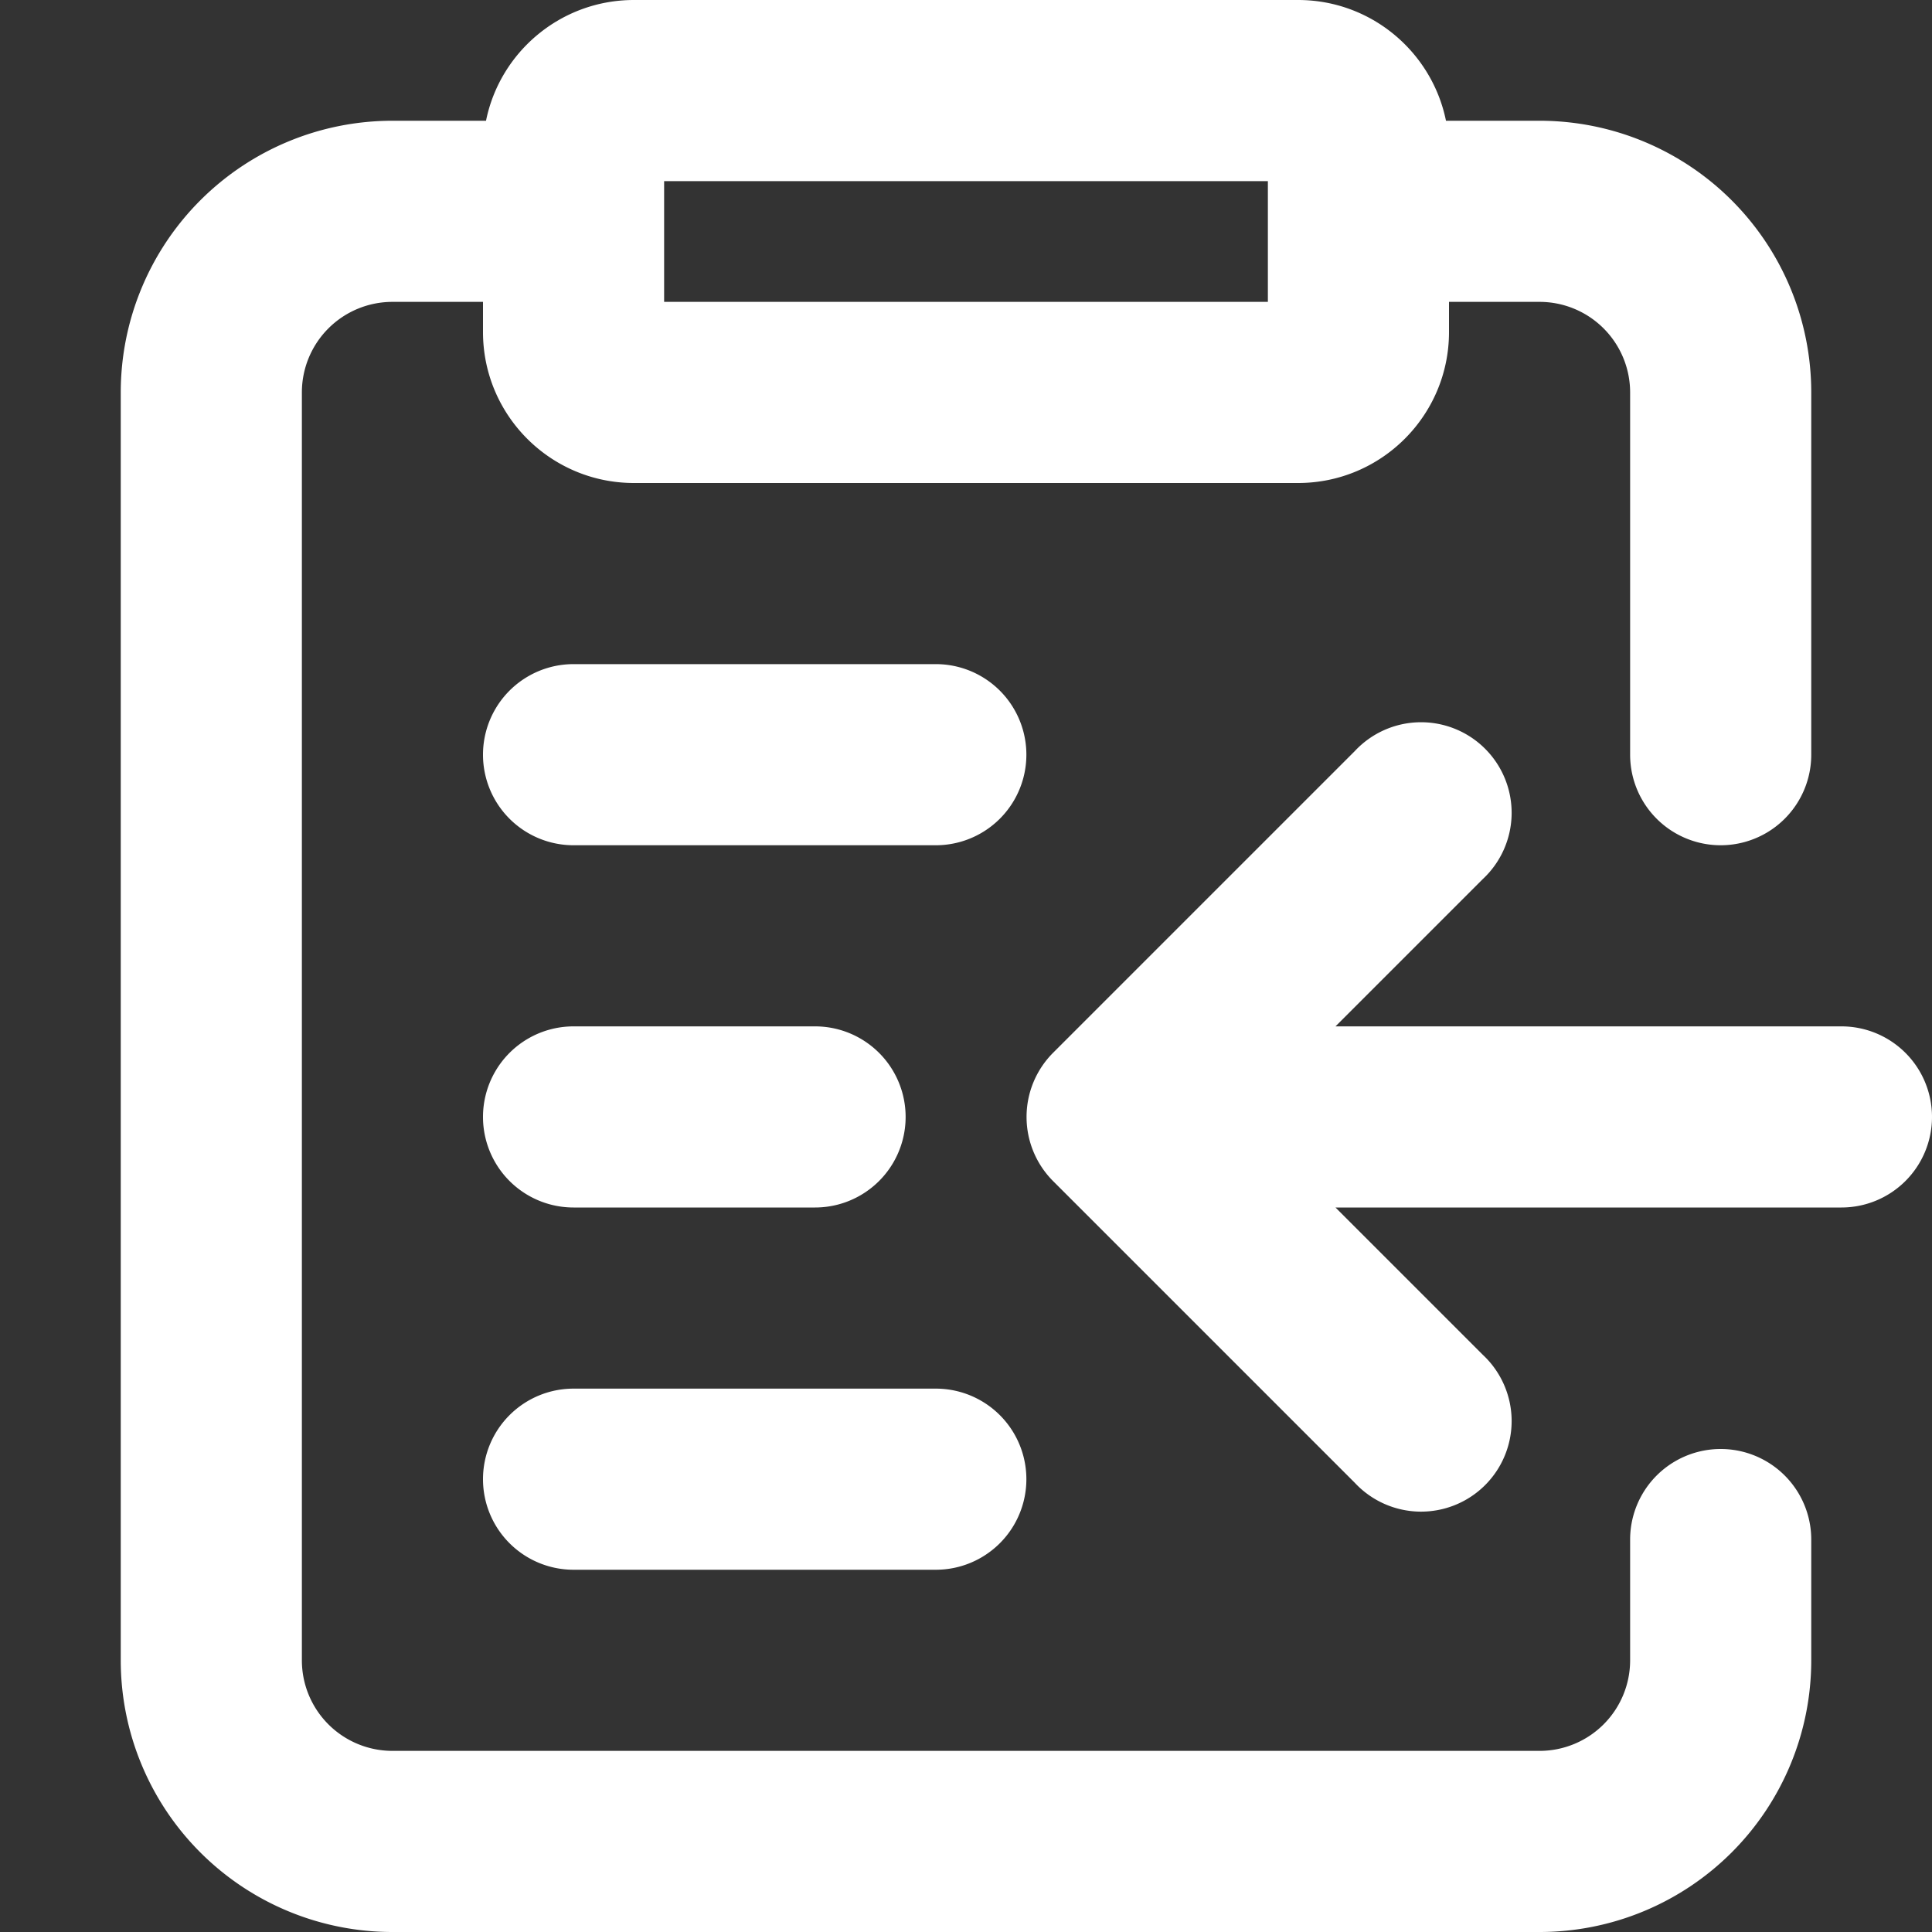 <?xml version="1.0" encoding="utf-8"?>

<!-- Uploaded to: SVG Repo, www.svgrepo.com, Generator: SVG Repo Mixer Tools -->
<svg width="800px" height="800px" viewBox="0 0 16 16" xmlns="http://www.w3.org/2000/svg" fill="none">

<rect x="0" y="0" width="16" height="16" fill="#333333" stroke="none"/>

<g fill="#fff">

<path fill-rule="evenodd" d="M3.25 2.5H4v.25C4 3.44 4.56 4 5.25 4h5.5C11.44 4 12 3.44 12 2.75V2.5h.75a.75.75 0 01.75.75v3a.75.75 0 001.5 0v-3A2.25 2.25 0 0012.75 1h-.775c-.116-.57-.62-1-1.225-1h-5.5c-.605 0-1.11.43-1.225 1H3.25A2.25 2.25 0 001 3.25v10.5A2.25 2.25 0 003.25 16h9.5A2.25 2.25 0 0015 13.75v-1a.75.75 0 00-1.5 0v1a.75.75 0 01-.75.75h-9.5a.75.75 0 01-.75-.75V3.25a.75.75 0 01.75-.75zm2.25-1v1h5v-1h-5z" clip-rule="evenodd"/>

<path d="M4.75 5.5a.75.75 0 000 1.5h3a.75.75 0 000-1.5h-3zM4 12.25a.75.75 0 01.75-.75h3a.75.75 0 010 1.5h-3a.75.75 0 01-.75-.75zM4.75 8.5a.75.75 0 000 1.5h2a.75.75 0 000-1.5h-2zM16 9.25a.75.75 0 01-.75.75h-4.19l1.22 1.22a.75.75 0 11-1.06 1.06l-2.5-2.5a.752.752 0 010-1.06l2.5-2.5a.75.75 0 111.06 1.06L11.06 8.5h4.19a.75.75 0 01.75.75z"/>

</g>

</svg>